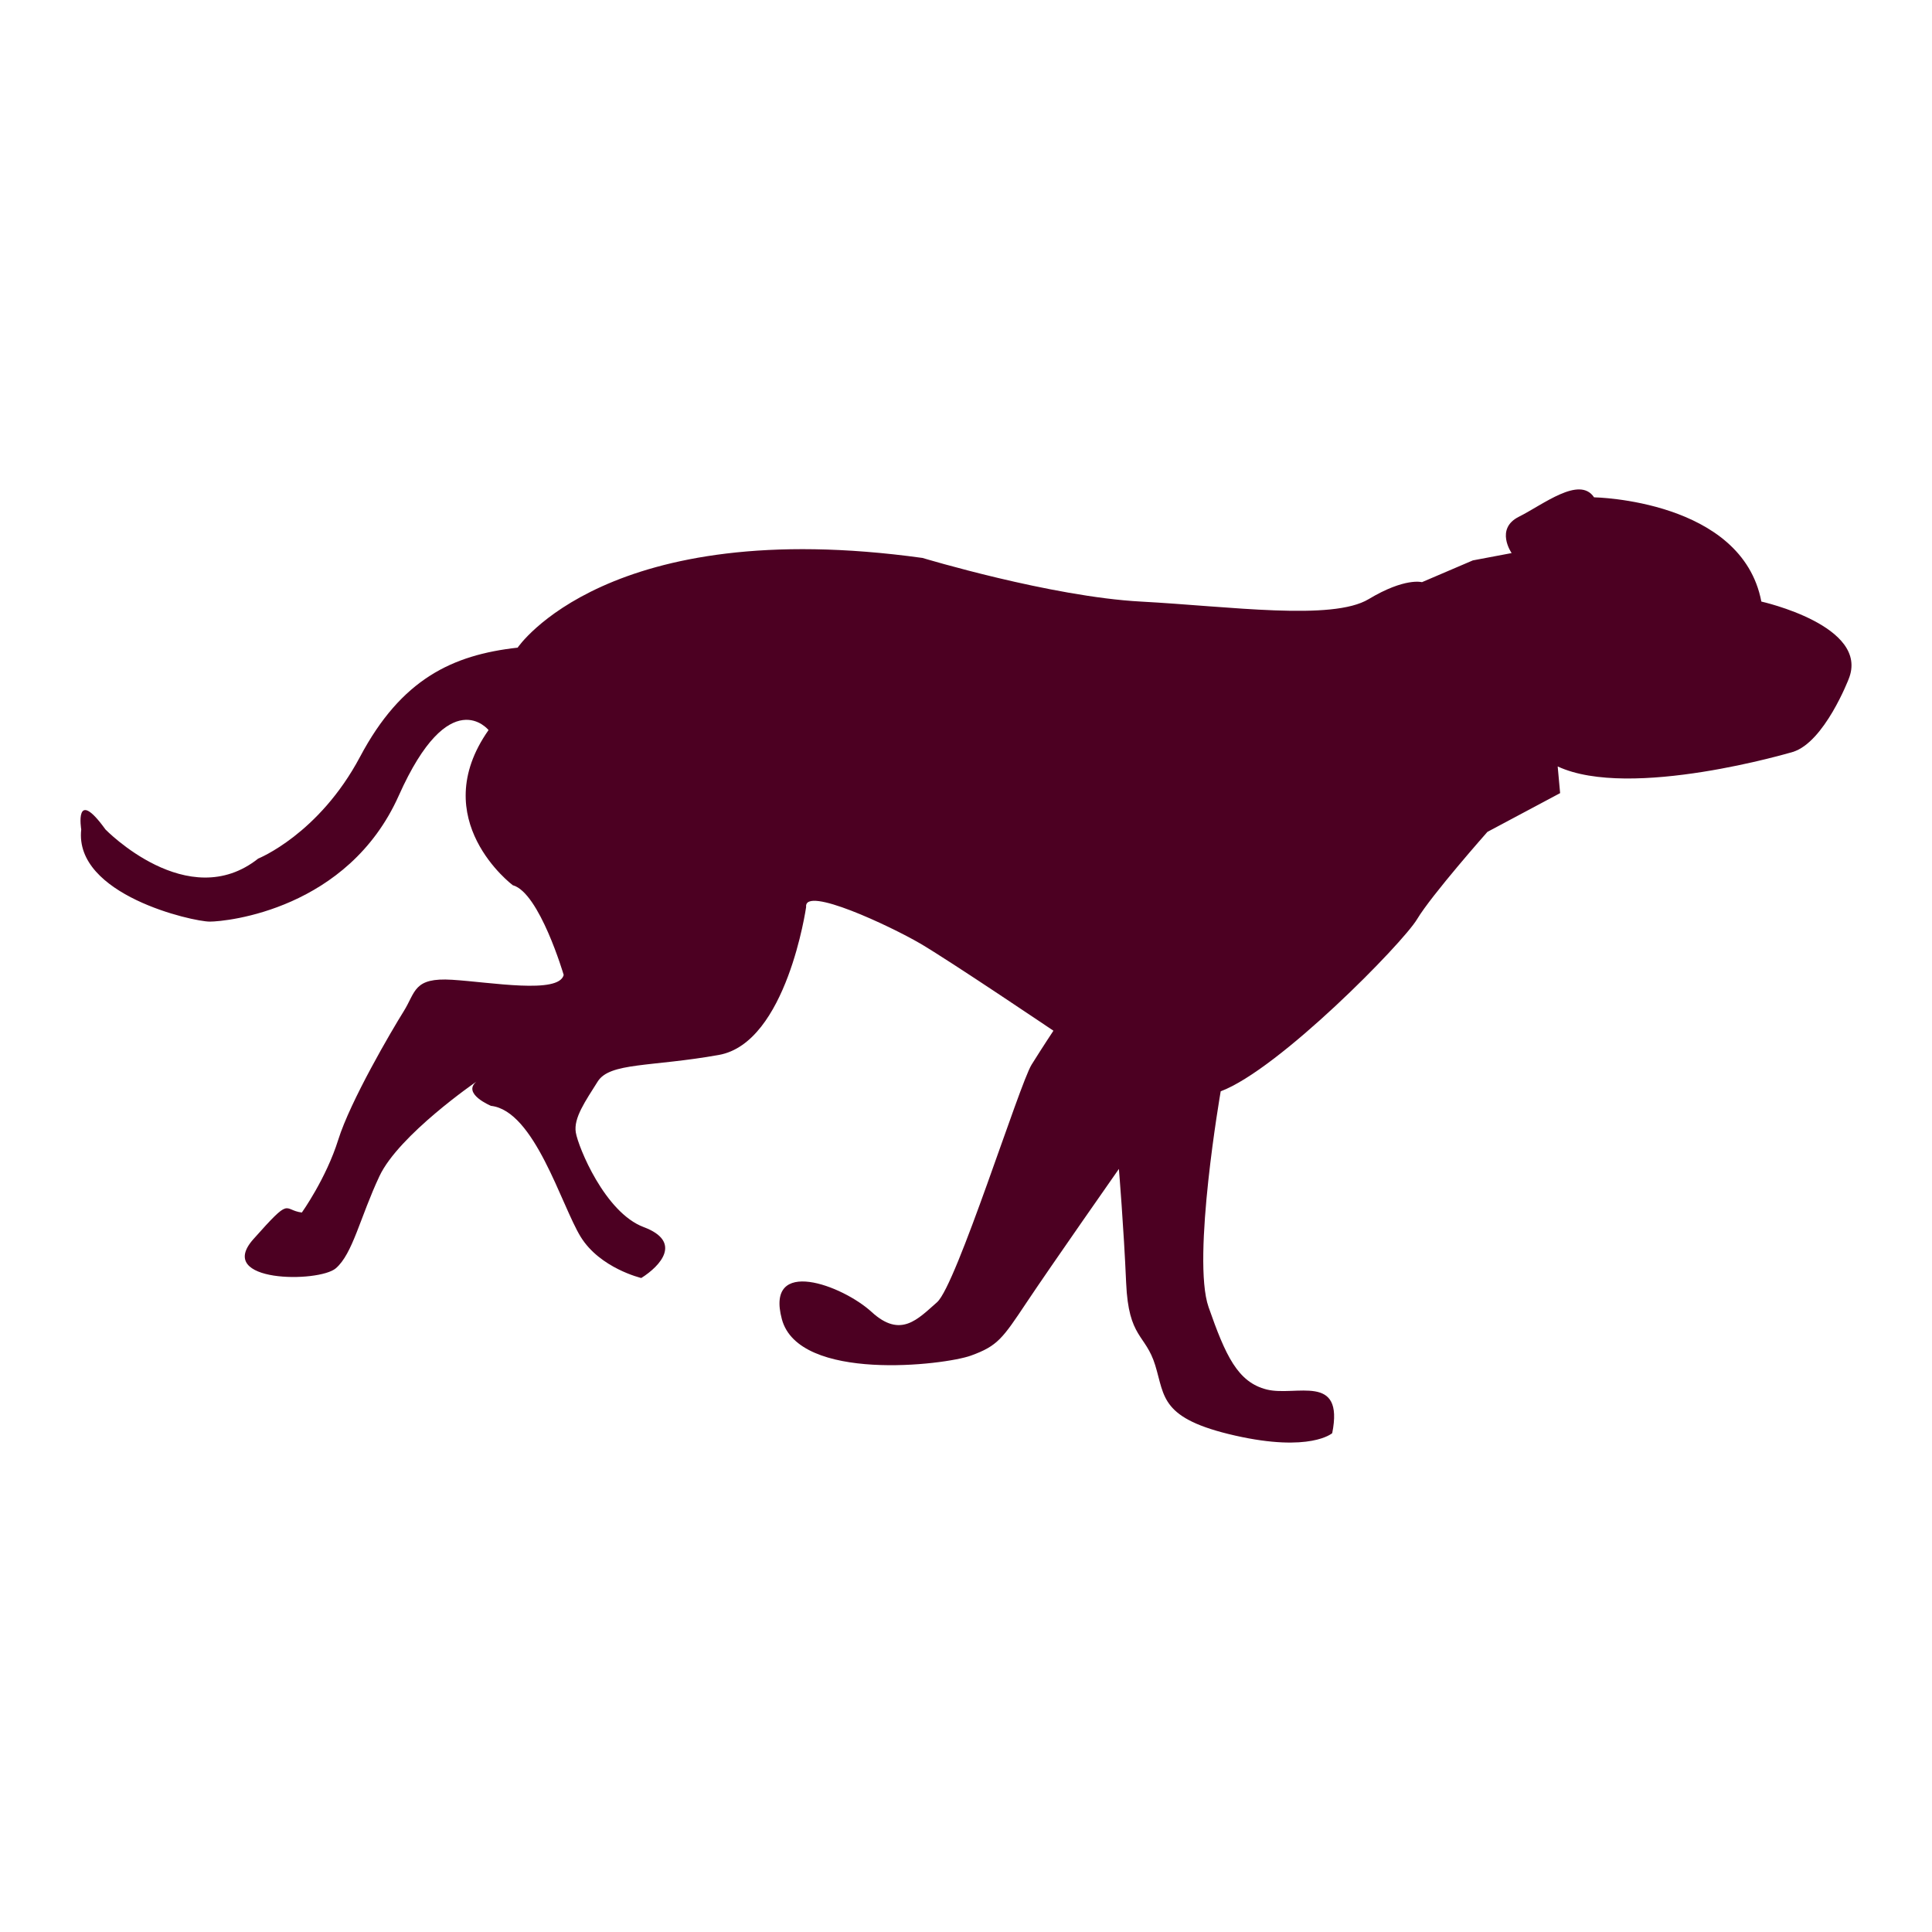 <?xml version="1.0" encoding="utf-8"?>
<!-- Designed by Vexels.com - 2016 All Rights Reserved - https://vexels.com/terms-and-conditions/  -->

<svg version="1.1" id="Layer_1" xmlns="http://www.w3.org/2000/svg" xmlns:xlink="http://www.w3.org/1999/xlink" x="0px" y="0px"
	 width="1200px" height="1200px" viewBox="0 0 1200 1200" enable-background="new 0 0 1200 1200" xml:space="preserve">
<path fill="#4C0022" d="M500.7,563.369c0,0-12.032,84.345-54.205,91.875c-42.153,7.531-67.771,4.522-75.281,16.554
	c-7.55,12.052-15.079,22.61-13.566,31.624c1.514,9.045,18.069,49.703,42.153,58.747c24.105,9.044,10.539,24.075-1.494,31.624
	c0,0-25.599-6.027-37.65-25.599c-12.052-19.592-28.607-78.309-55.699-81.327c0,0-18.088-7.521-9.064-15.05
	c0,0-48.189,33.109-60.221,58.727c-12.033,25.598-16.555,48.189-27.093,57.222c-10.558,9.035-75.3,9.035-51.216-18.078
	c24.104-27.112,18.087-18.068,30.12-16.564c0,0,15.06-21.086,22.591-45.161c7.53-24.114,33.128-67.781,40.658-79.813
	c7.531-12.052,6.017-21.096,30.101-19.592c24.124,1.504,66.257,9.054,69.285-2.998c0,0-15.06-51.217-31.614-55.729
	c0,0-54.225-40.649-15.06-96.367c0,0-24.124-30.121-55.738,40.658c-31.595,70.779-106.896,78.309-117.434,78.309
	c-10.559,0-84.326-16.573-79.823-57.232c0,0-4.503-27.103,15.06,0c0,0,51.196,52.72,94.863,18.078c0,0,37.67-15.05,63.268-63.239
	c25.599-48.199,57.213-63.24,97.872-67.772c0,0,55.719-82.831,251.462-55.718c0,0,79.823,24.104,135.522,27.092
	c55.738,3.018,118.987,12.072,141.577-1.494c22.571-13.566,33.128-10.549,33.128-10.549l31.615-13.526l24.084-4.542
	c0,0-10.537-15.05,4.522-22.581c15.06-7.53,37.631-25.618,46.675-12.051c0,0,91.855,1.513,103.907,64.743
	c0,0,67.751,15.07,54.205,48.199c0,0-15.04,39.154-34.623,45.19c0,0-100.899,30.091-146.08,9.024l1.514,16.574l-45.161,24.075
	c0,0-34.662,39.155-43.687,54.234c-9.023,15.04-85.839,93.349-121.975,106.896c0,0-18.069,103.898-7.531,134.028
	c10.538,30.11,18.068,46.685,36.156,51.196c18.049,4.513,48.169-10.537,40.639,27.113c0,0-13.546,12.052-60.221,1.514
	c-46.675-10.558-43.667-24.114-49.703-43.677c-6.017-19.592-16.574-16.574-18.068-51.206c-1.495-34.632-4.503-70.759-4.503-70.759
	s-42.172,60.221-57.232,82.802c-15.06,22.59-18.069,27.122-34.623,33.128c-16.574,6.036-106.916,16.584-117.473-22.581
	c-10.518-39.144,37.67-21.086,55.738-4.512c18.068,16.554,28.586,4.512,40.639-6.036c12.053-10.538,51.217-135.512,58.727-147.565
	c7.53-12.032,13.565-21.076,13.565-21.076s-64.762-43.687-82.831-54.215C553.41,575.44,499.186,549.812,500.7,563.369z"/>
</svg>
